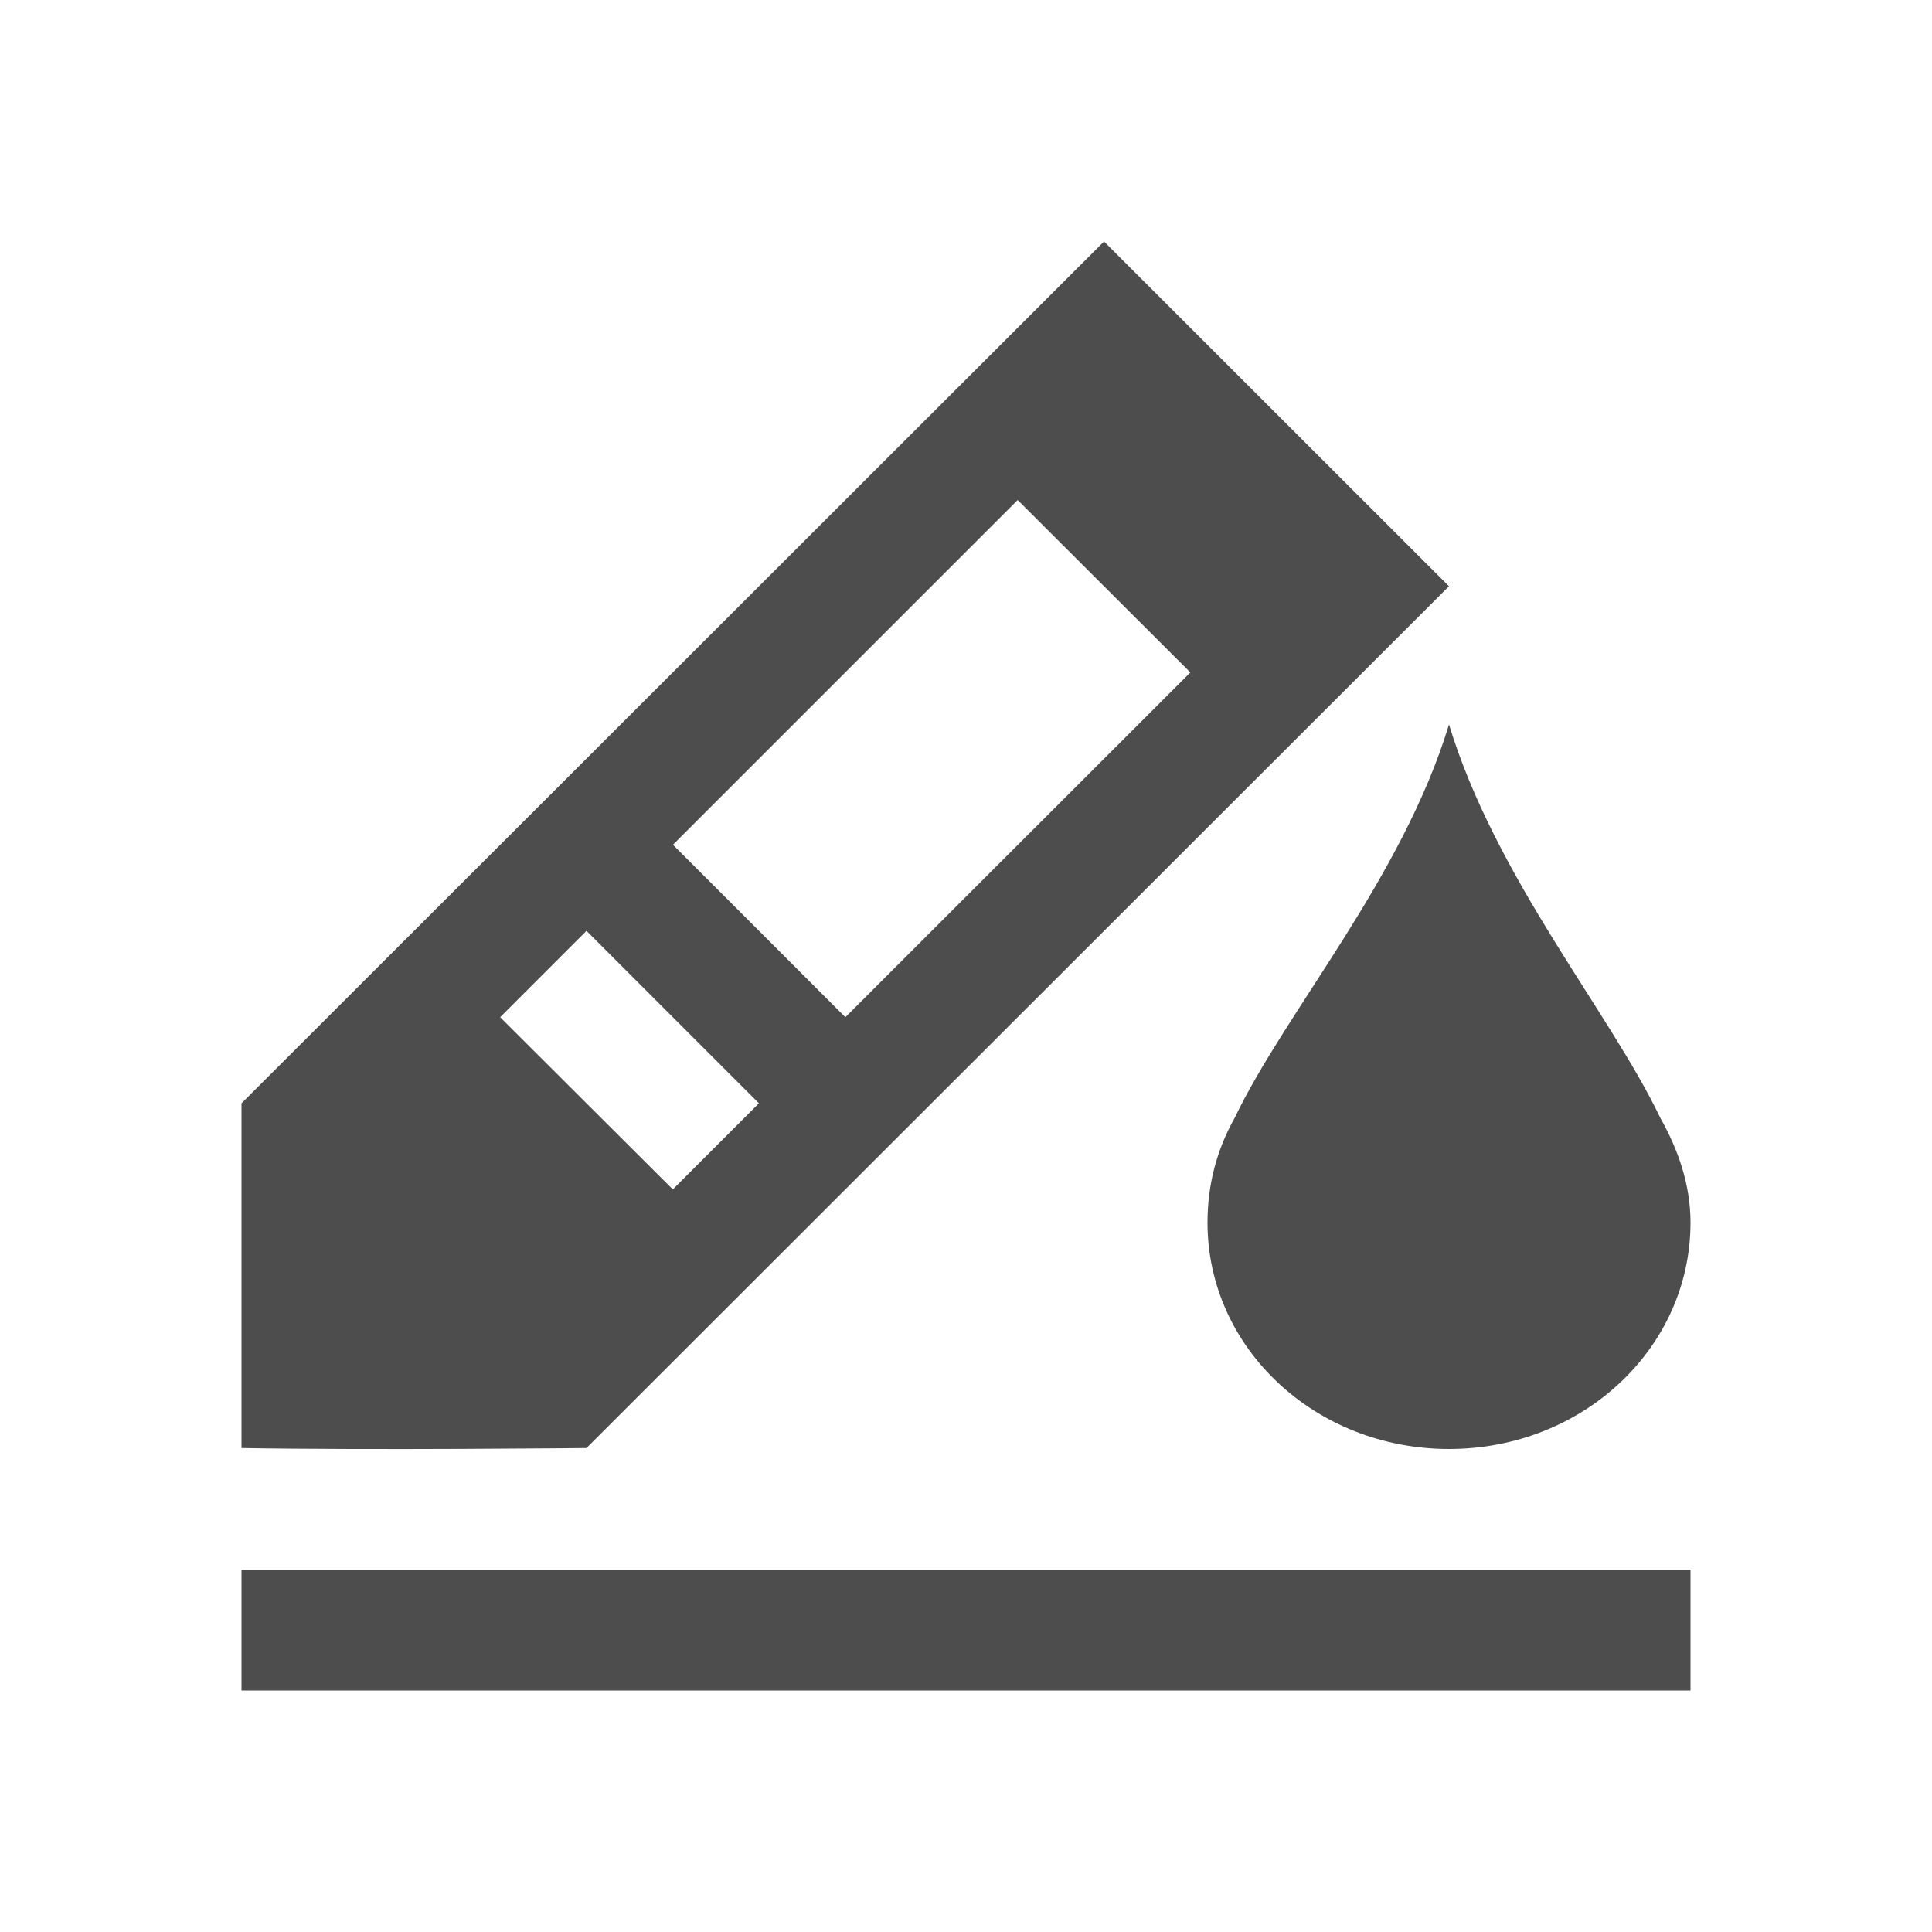 <svg viewBox="0 0 16 16" xmlns="http://www.w3.org/2000/svg">/&gt;<path d="m9.143 2-7.143 7.137v2.855c1.075.019 2.857 0 2.857 0l7.143-7.137zm-.715 2.141 1.43 1.428-2.857 2.855-1.428-1.428zm3.572 1.859c-.389 1.277-1.355 2.379-1.775 3.258-.147.261-.225.55-.225.867 0 1.039.892 1.875 2 1.875s2-.836 2-1.875c0-.317-.103-.606-.25-.867-.42-.879-1.361-1.981-1.75-3.258zm-7.143 1.709 1.428 1.428-.713.713-1.43-1.426zm-2.857 5.291v1h12v-1z" fill="#4d4d4d"/></svg>